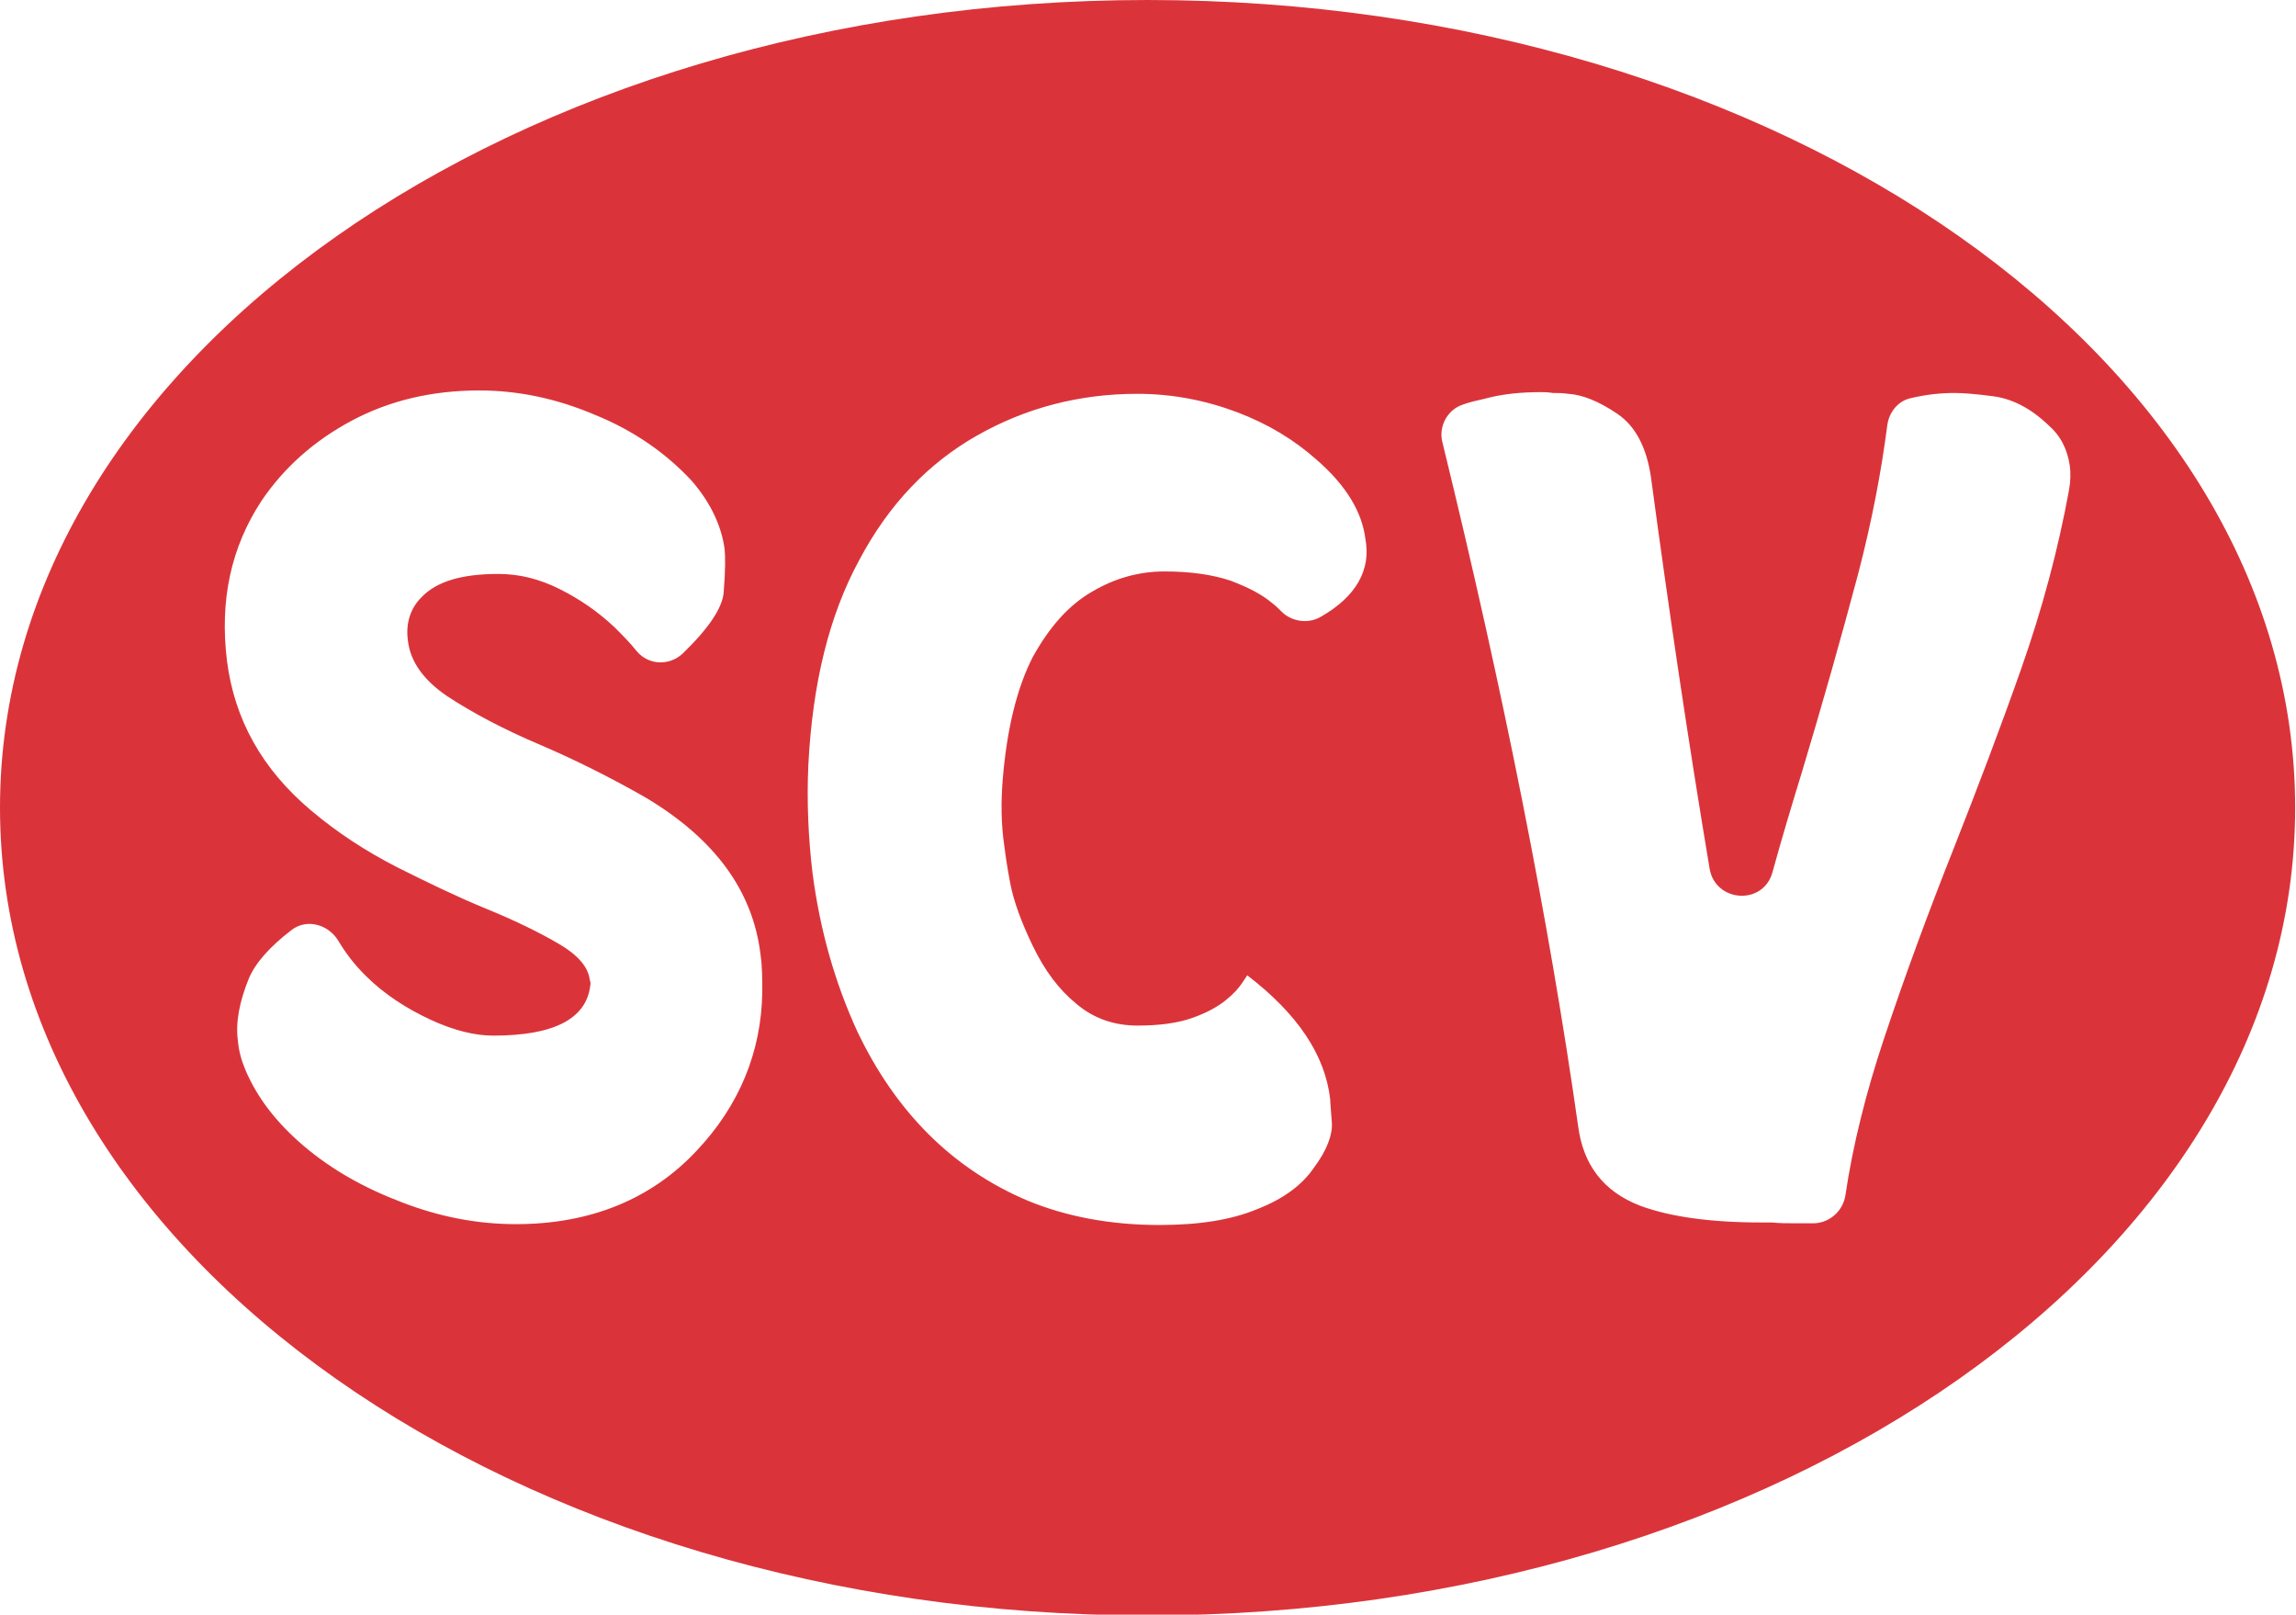<?xml version="1.0" encoding="utf-8"?>
<!-- Generator: Adobe Illustrator 26.0.1, SVG Export Plug-In . SVG Version: 6.00 Build 0)  -->
<svg version="1.1" id="Layer_1" xmlns="http://www.w3.org/2000/svg" xmlns:xlink="http://www.w3.org/1999/xlink" x="0px" y="0px"
	 viewBox="0 0 274.1 192.7" style="enable-background:new 0 0 274.1 192.7;" xml:space="preserve">
<style type="text/css">
	.st0{fill:#DA343A;}
</style>
<path class="st0" d="M137,0C61.4,0,0,43.1,0,96.4s61.4,96.4,137,96.4s137-43.1,137-96.4S212.7,0,137,0z M83.2,137.3
	c-5.4,5.8-12.7,8.8-21.6,8.8c-4.7,0-9.2-0.9-13.6-2.6c-4.5-1.7-8.4-3.9-11.7-6.7c-3.3-2.8-5.6-5.8-7-9.1c-0.5-1.2-0.8-2.3-0.9-3.5
	c-0.3-2.2,0.2-4.7,1.3-7.4c0.8-1.9,2.5-3.8,5.1-5.8c1.8-1.4,4.4-0.7,5.6,1.3c0.9,1.5,1.9,2.8,3.2,4.1c2.3,2.3,5,4,7.8,5.3
	c2.8,1.3,5.3,1.9,7.5,1.9c7.4,0,11.3-2.1,11.6-6.3l-0.1-0.4c-0.2-1.5-1.4-2.9-3.6-4.2c-2.2-1.3-5.2-2.8-8.9-4.3
	c-3.4-1.4-6.9-3.1-10.5-4.9c-3.7-1.9-7.1-4.1-10.3-6.8c-5.8-4.9-9.1-10.8-10-17.8c-0.9-7.3,0.5-13.6,4.1-19.1
	c2.7-4,6.3-7.2,10.8-9.6c4.5-2.4,9.6-3.6,15.2-3.6c4.5,0,9.1,0.9,13.8,2.9c4.7,1.9,8.5,4.6,11.5,7.8c2.2,2.5,3.6,5.3,4,8.2
	c0.1,0.9,0.1,2.6-0.1,5.1c-0.1,1.9-1.8,4.4-4.9,7.4c-1.6,1.5-4.1,1.4-5.5-0.3c-0.8-1-1.7-1.9-2.6-2.8c-2-1.9-4.2-3.4-6.6-4.6
	c-2.4-1.2-4.8-1.8-7.3-1.8c-4.4,0-7.4,0.9-9.2,2.8c-1.3,1.3-1.9,3.1-1.6,5.2c0.3,2.5,1.9,4.7,4.7,6.6c2.9,1.9,6.6,3.9,11.1,5.8
	c4.2,1.8,8.4,3.9,12.6,6.3c8.2,4.9,12.8,11.1,13.7,18.8c0.2,1.4,0.2,2.8,0.2,4.4C90.9,125.6,88.2,132,83.2,137.3z M157.7,73.6
	c-1.5,0.9-3.5,0.6-4.7-0.6c-0.3-0.3-0.7-0.7-1.1-1c-1.3-1.1-2.9-1.9-5-2.7c-2.1-0.7-4.7-1.1-7.9-1.1c-3,0-5.9,0.8-8.6,2.4
	c-2.8,1.6-5.1,4.2-7.1,7.8c-1.9,3.7-3.1,8.6-3.6,14.7c-0.2,2.6-0.2,5.2,0.2,7.9c0.1,0.8,0.3,2.3,0.7,4.4c0.4,2.1,1.3,4.6,2.7,7.5
	c1.4,2.9,3.1,5.2,5.2,6.9c2.1,1.8,4.6,2.6,7.3,2.6c2.6,0,4.8-0.3,6.5-0.9c1.7-0.6,3-1.3,4-2.1c1-0.8,1.6-1.5,2-2.1l0.6-0.9
	c6,4.6,9.3,9.5,9.9,14.8c0,0.4,0.1,1.3,0.2,2.8c0.1,1.4-0.6,3.3-2.1,5.3c-1.4,2.1-3.7,3.8-6.8,5c-3.1,1.3-7,1.9-11.7,1.9
	c-5.8,0-11.1-1-15.7-2.9c-9-3.8-15.8-10.6-20.4-20.3c-2.6-5.7-4.4-11.9-5.3-18.8c-0.5-4.2-0.7-8.5-0.5-12.9
	c0.5-9.8,2.5-17.9,6.1-24.5c3.5-6.6,8.2-11.5,14-14.8c5.8-3.3,12.2-5,19.2-5c4.2,0,8.2,0.8,11.9,2.2c3.7,1.4,6.8,3.3,9.4,5.6
	c3.6,3.1,5.5,6.3,5.9,9.5C163.7,68,161.9,71.2,157.7,73.6z M247,58.5c-1.3,7.1-3.2,14.2-5.7,21.3c-2.5,7.1-5.2,14.2-8,21.3
	c-3.1,7.8-5.9,15.4-8.4,22.9c-2.1,6.3-3.7,12.6-4.6,18.7c-0.3,1.8-1.8,3.2-3.7,3.3c0,0,0,0,0,0h-1.9c-1.2,0-2.2,0-3.2-0.1h-1.2
	c-6.2,0-11-0.7-14.5-2c-4.4-1.7-6.8-4.9-7.4-9.5c-3.5-24.6-8.9-51.8-16.2-81.6c-0.5-1.9,0.6-3.9,2.4-4.5c0.8-0.3,1.7-0.5,2.6-0.7
	c2.2-0.6,4.4-0.8,6.8-0.8c0.3,0,0.7,0,1.4,0.1c0.5,0,1.1,0,1.8,0.1c1.7,0.1,3.7,0.9,5.9,2.4c2.2,1.5,3.5,4.1,4,7.6
	c2.1,15.6,4.4,31.2,7,46.7c0.7,4,6.4,4.4,7.5,0.4c1.1-4,2.3-8,3.5-11.9c2.5-8.3,4.7-16.1,6.7-23.6c1.7-6.5,2.8-12.4,3.5-17.8
	c0.2-1.6,1.3-3,2.9-3.3c1.7-0.4,3.4-0.6,5.1-0.6c0.9,0,2.5,0.1,4.7,0.4c2.2,0.3,4.4,1.4,6.5,3.4c1.5,1.3,2.3,2.9,2.6,4.9
	C247.2,56.4,247.2,57.4,247,58.5z"/>
</svg>
